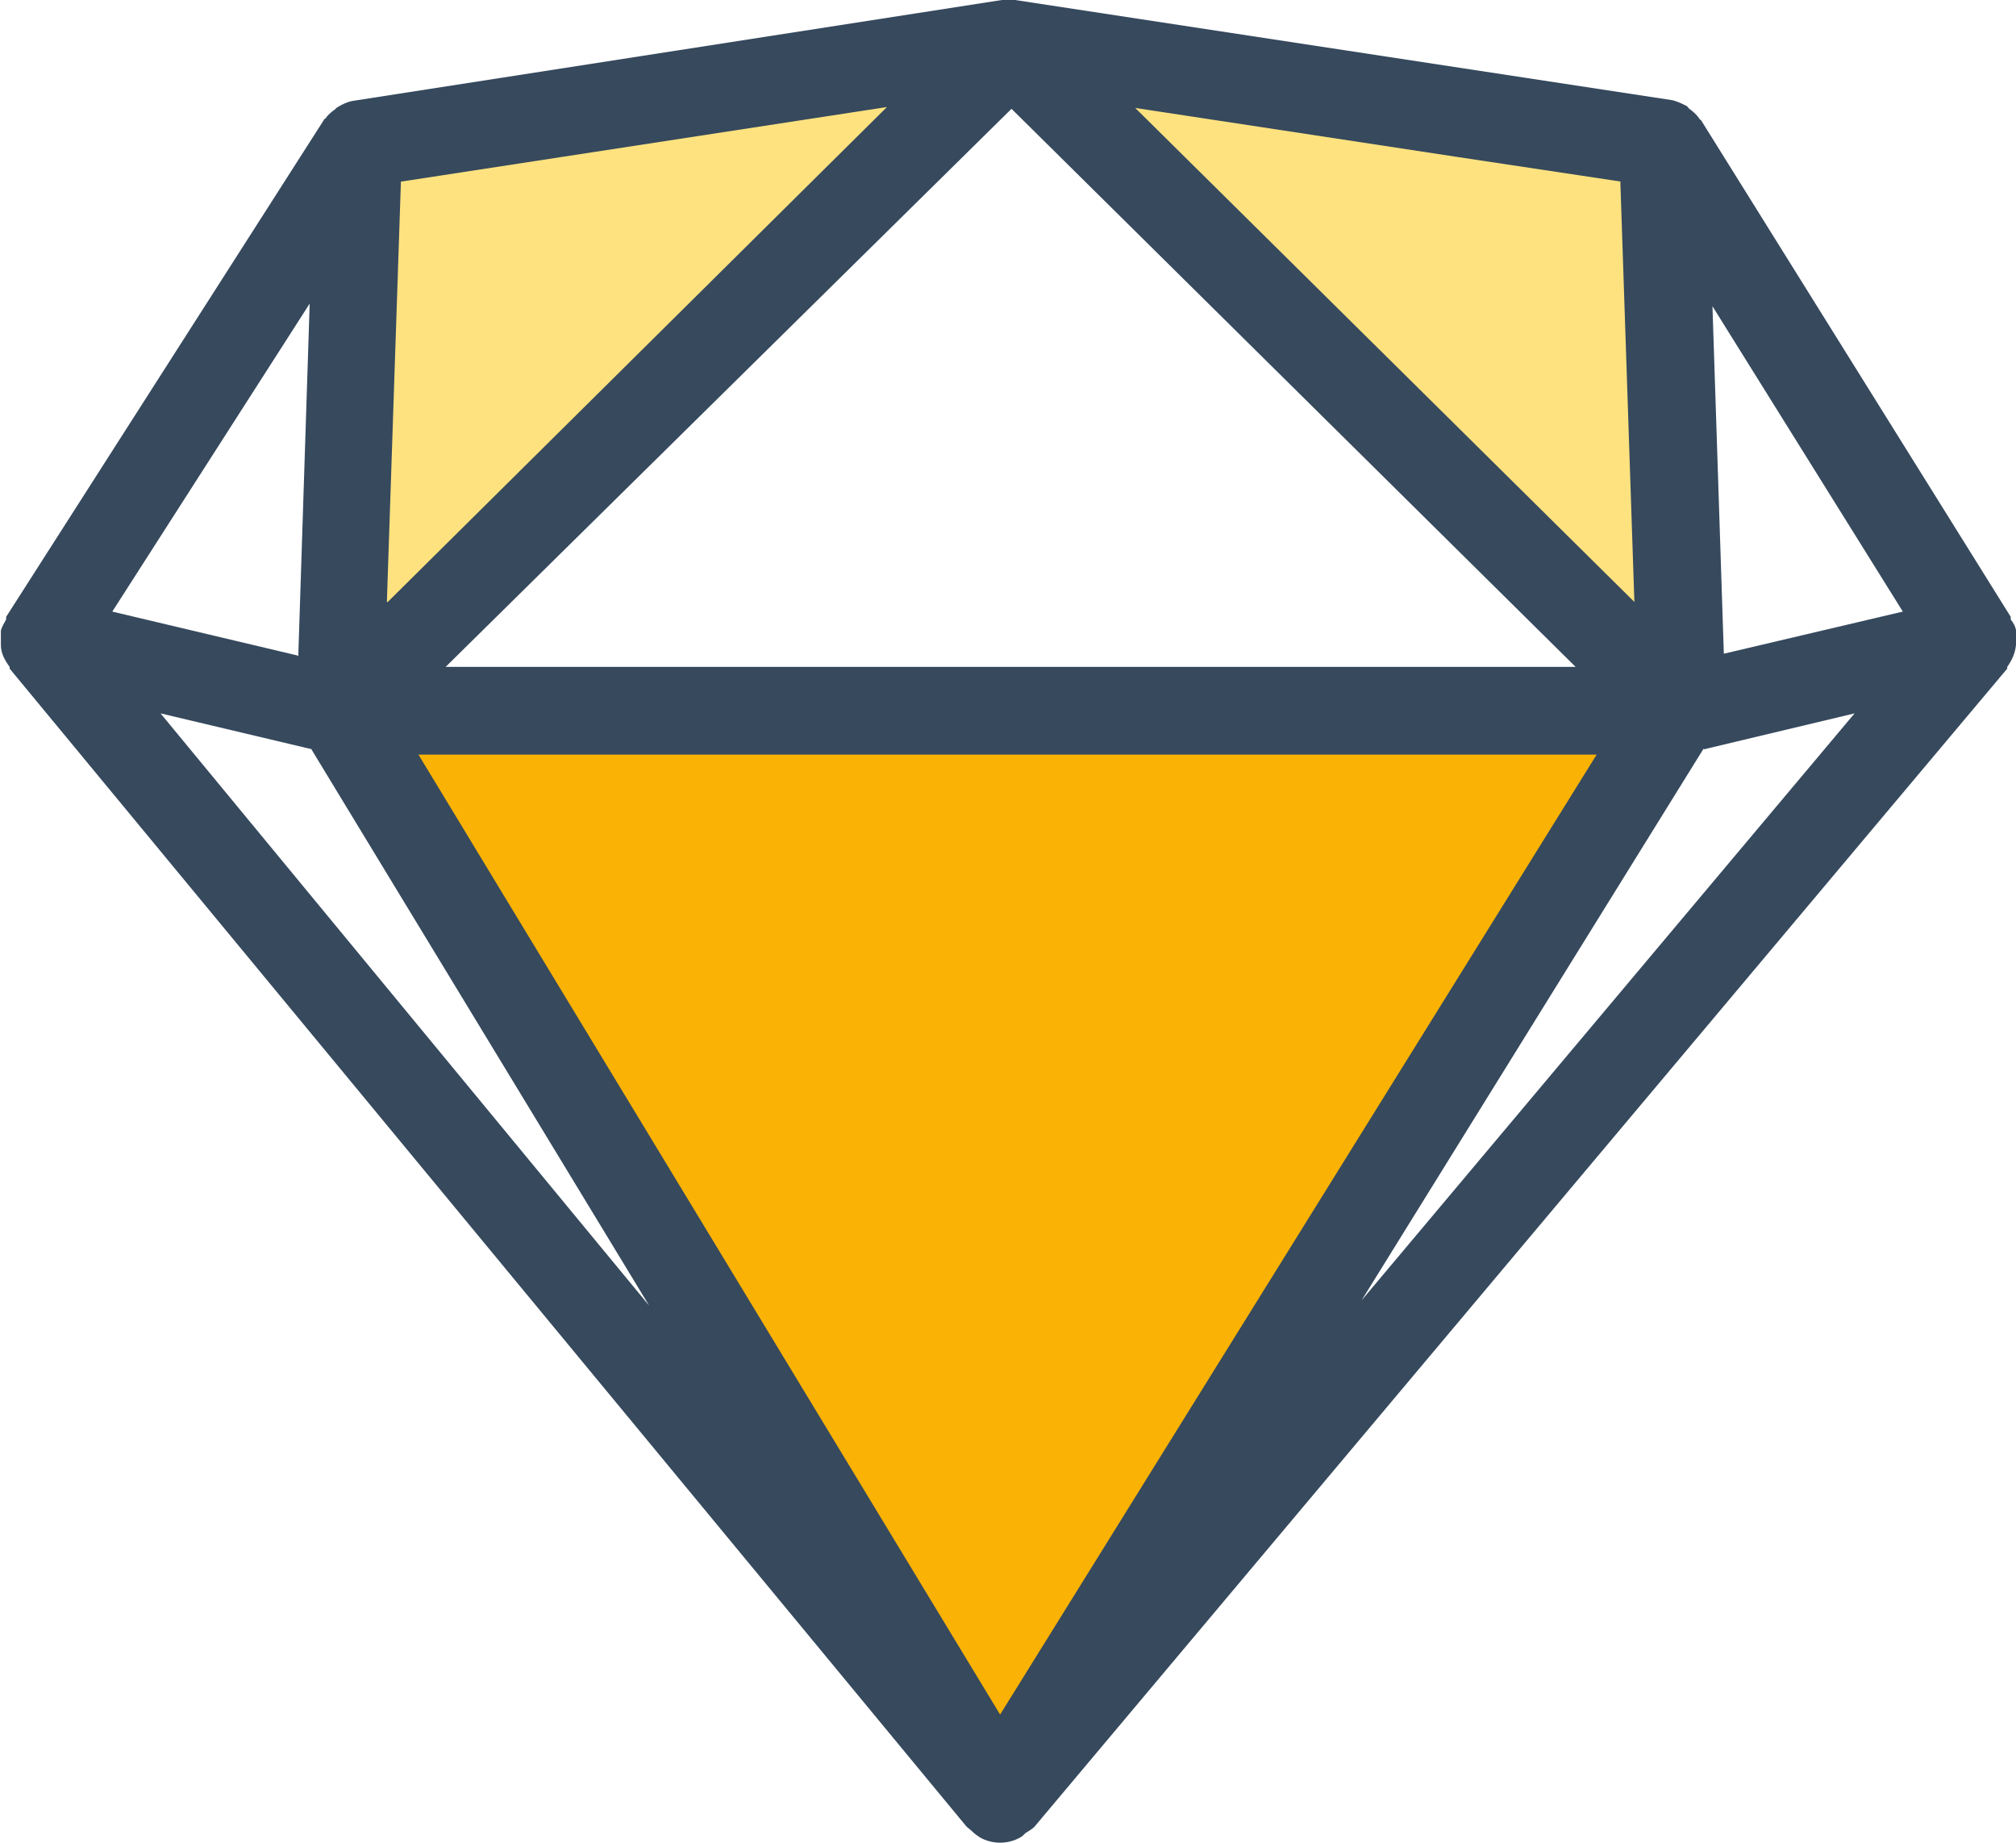 <?xml version="1.0" encoding="UTF-8"?><svg xmlns="http://www.w3.org/2000/svg" viewBox="0 0 22.98 21"><defs><style>.g{fill:#fab204;}.h{fill:#fde27f;}.i{fill:#36495d;}</style></defs><g id="a"/><g id="b"><g id="c"><path id="d" class="h" d="M4.09,1.64l-.22,6.46L11.57,.5,4.09,1.64Z"/><path id="e" class="h" d="M11.49,.5l7.69,7.6-.22-6.46L11.49,.5Z"/><path id="f" class="g" d="M11.41,20.5l7.7-12.4H3.88l7.53,12.4Z"/><path class="i" d="M22.98,7.35s0-.03,0-.05c0-.04,0-.08,0-.12-.01-.05-.03-.08-.06-.12,0,0,0-.02,0-.03l-3.53-5.66s-.02-.01-.02-.02c-.03-.04-.06-.07-.1-.1-.02-.01-.03-.03-.04-.04-.06-.03-.12-.06-.18-.07L11.57,0s-.1,0-.15,0L4.02,1.15h0c-.06,.01-.12,.04-.17,.07-.02,.01-.03,.03-.05,.04-.04,.03-.07,.06-.09,.09,0,0-.02,.01-.02,.02L.07,7.03s0,.02,0,.03c-.02,.04-.05,.08-.06,.13,0,.04,0,.07,0,.11,0,.02,0,.03,0,.05,0,.09,.04,.17,.1,.25,0,0,0,.02,0,.02l10.91,13.2s.04,.03,.06,.05c.03,.03,.06,.05,.09,.07,.07,.04,.15,.06,.23,.06h0c.08,0,.16-.02,.23-.06,.02-.01,.04-.03,.06-.05,.03-.02,.07-.04,.1-.07L22.88,7.62s0-.02,0-.02c.05-.07,.09-.15,.1-.25Zm-4.51-5.28l.16,4.79L12.94,1.23l3.68,.56,1.86,.28Zm-.27,6.53l-6.8,10.94L4.77,8.6h13.44Zm1.45-1.14l-.13-3.97,2.17,3.48-2.04,.48Zm-14.57,.14L11.53,1.24l6.43,6.36H5.09Zm-.67-.74l.16-4.79,5.54-.85L4.42,6.86Zm-1.02,.61l-2.11-.5L3.53,3.46l-.13,4.02Zm.16,1.07l3.85,6.34L1.83,8.13l1.73,.41Zm15.87,0l1.72-.41-5.62,6.69,3.9-6.29Z"/></g></g></svg>